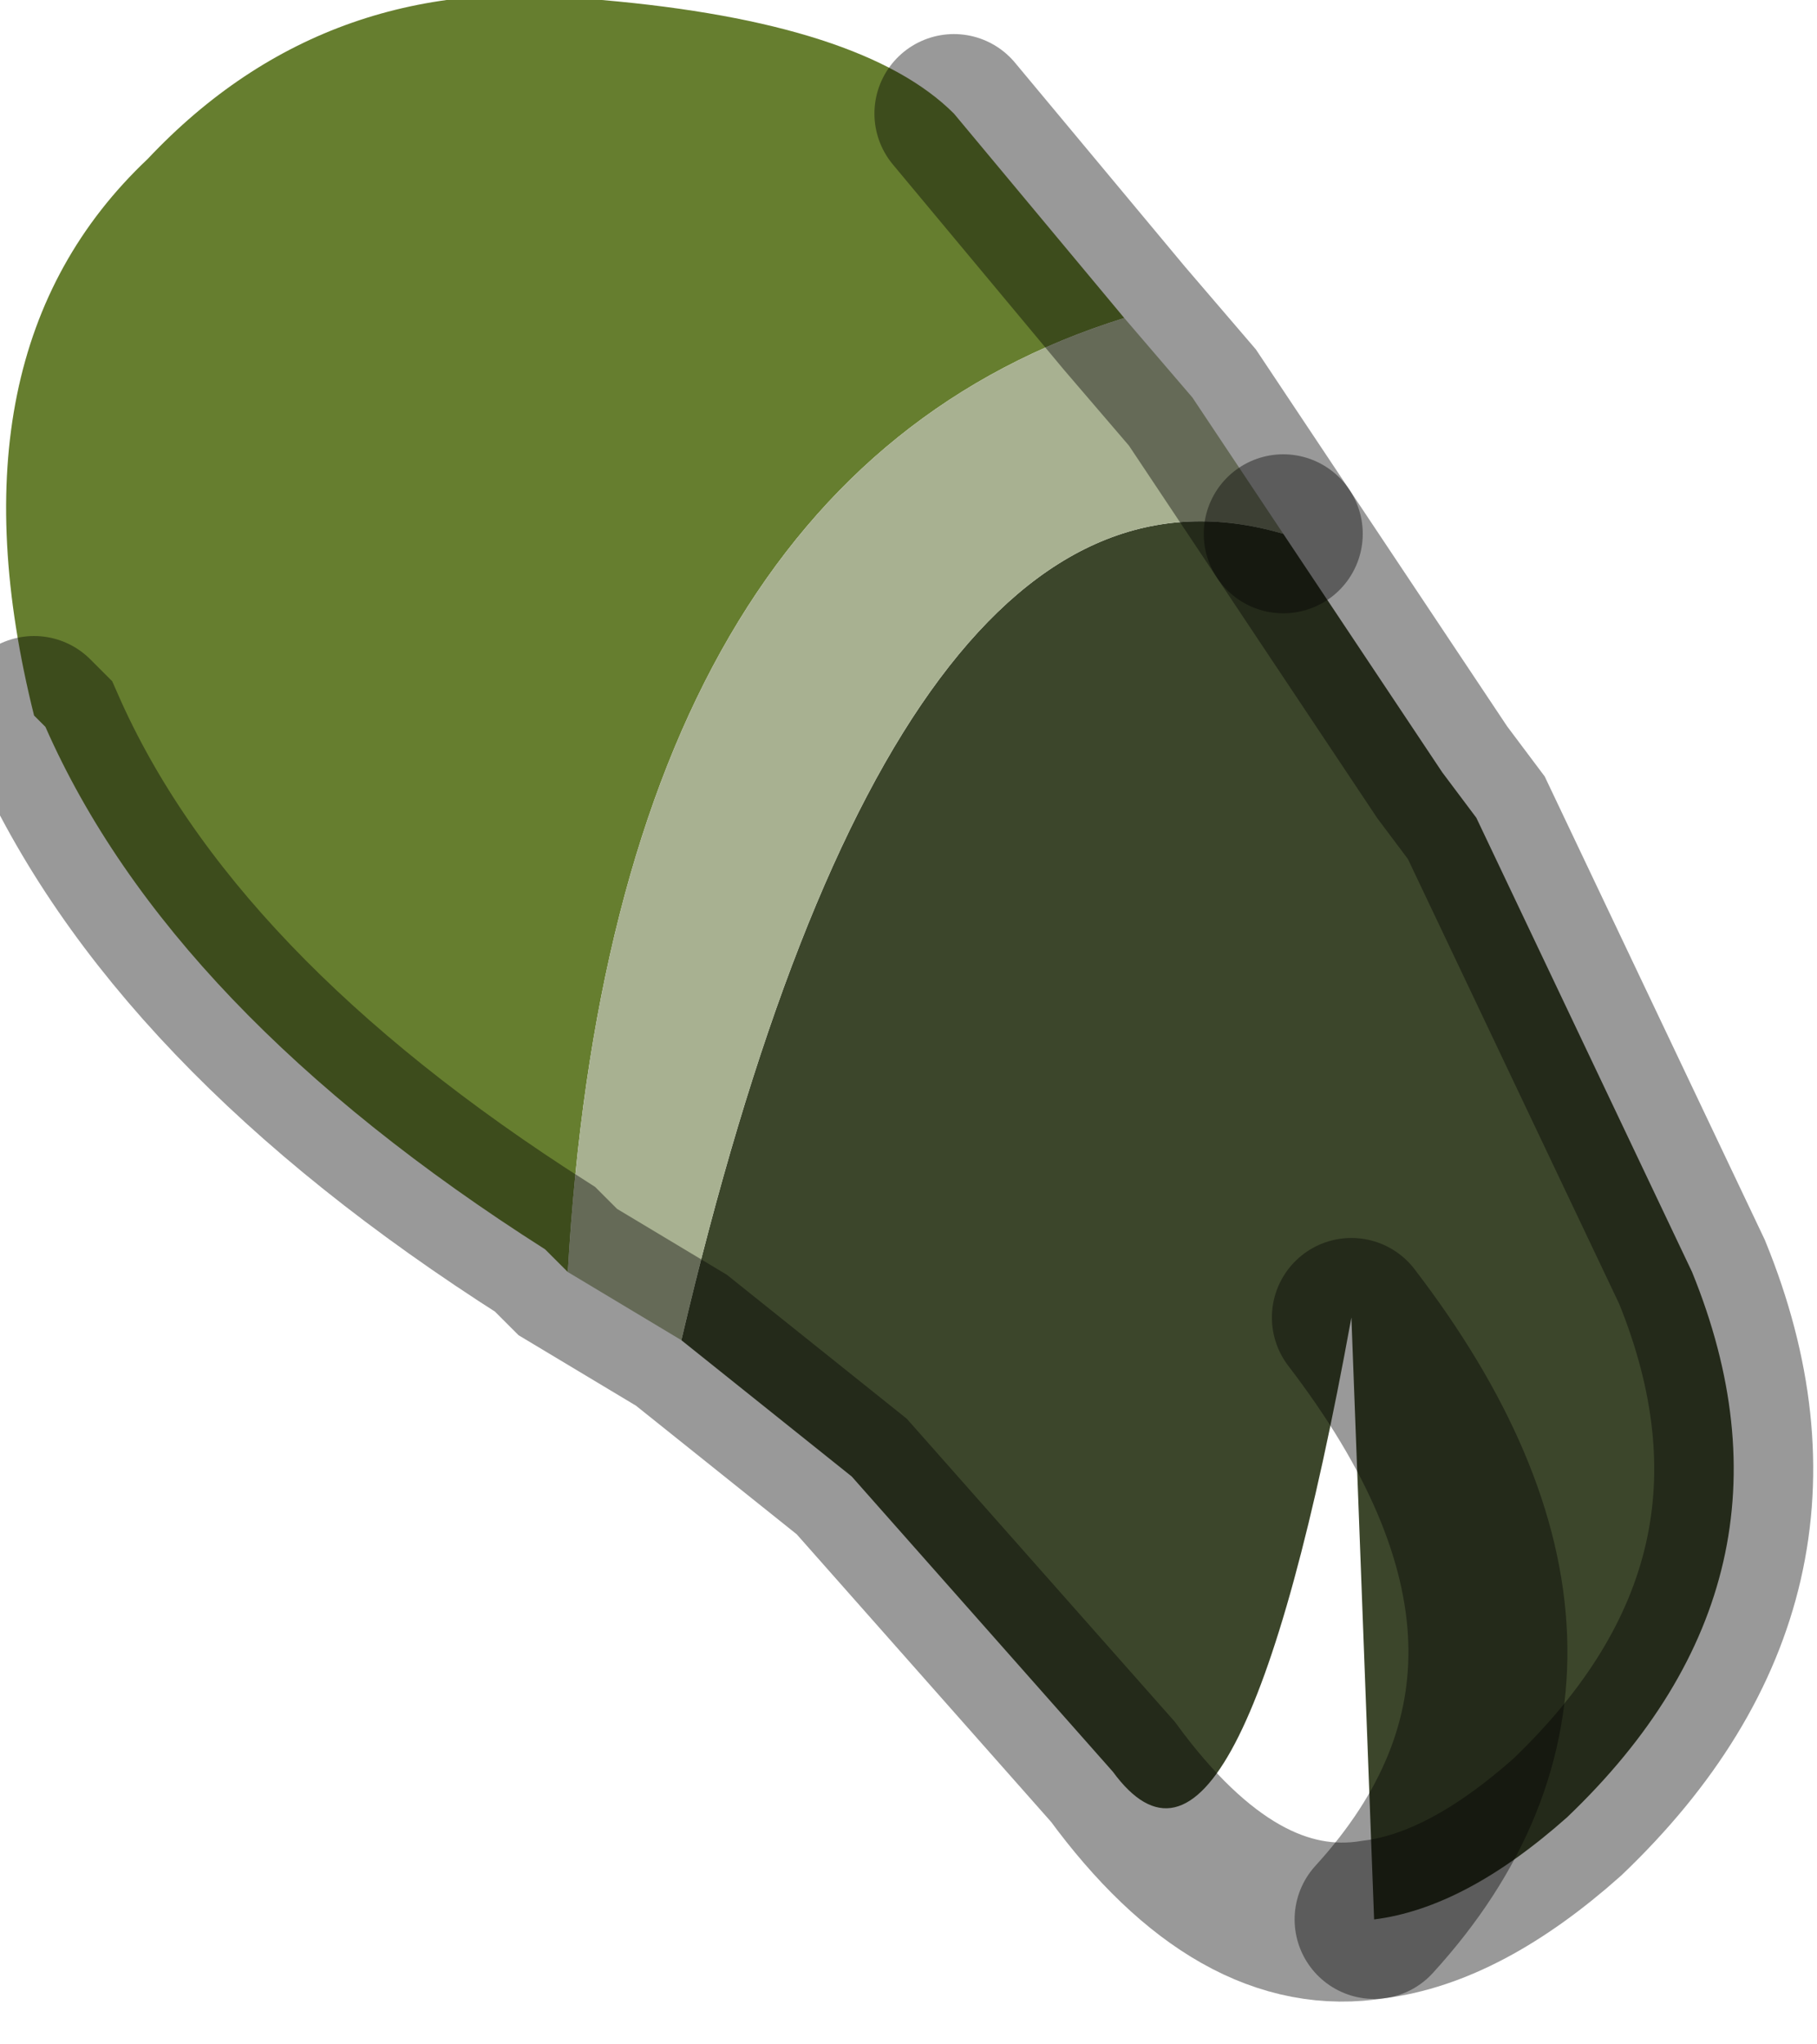 <?xml version="1.0" encoding="utf-8"?>
<svg version="1.1" id="Layer_1"
xmlns="http://www.w3.org/2000/svg"
xmlns:xlink="http://www.w3.org/1999/xlink"
width="8px" height="9px"
xml:space="preserve">
<g id="PathID_1592" transform="matrix(1, 0, 0, 1, 3.85, 4.25)">
<path style="fill:#667E2F;fill-opacity:1" d="M-1.35 1.35L-1.45 1.25Q-3.1 0.2 -3.65 -1.05L-3.7 -1.1Q-4.1 -2.7 -3.2 -3.55Q-2.4 -4.4 -1.2 -4.25Q-0.05 -4.15 0.35 -3.75L1.1 -2.85Q-1.15 -2.15 -1.35 1.35" />
<path style="fill:#3C462B;fill-opacity:1" d="M1.8 -1.9L2.5 -0.85L2.65 -0.65L3.6 1.35Q4.15 2.7 3.05 3.75Q2.6 4.15 2.2 4.2Q3.25 3.05 2.1 1.55Q1.6 4.3 1.05 3.55L-0.1 2.25L-0.85 1.65Q0.1 -2.4 1.8 -1.9M2.1 1.55Q3.25 3.05 2.2 4.2" />
<path style="fill:#A8B191;fill-opacity:1" d="M1.1 -2.85L1.4 -2.5L1.8 -1.9Q0.1 -2.4 -0.85 1.65L-1.35 1.35Q-1.15 -2.15 1.1 -2.85" />
<path style="fill:none;stroke-width:0.7;stroke-linecap:round;stroke-linejoin:miter;stroke-miterlimit:5;stroke:#000000;stroke-opacity:0.4" d="M1.8 -1.9L2.5 -0.85L2.65 -0.65L3.6 1.35Q4.15 2.7 3.05 3.75Q2.6 4.15 2.2 4.2Q1.6 4.3 1.05 3.55L-0.1 2.25L-0.85 1.65L-1.35 1.35L-1.45 1.25Q-3.1 0.2 -3.65 -1.05L-3.7 -1.1" />
<path style="fill:none;stroke-width:0.7;stroke-linecap:round;stroke-linejoin:miter;stroke-miterlimit:5;stroke:#000000;stroke-opacity:0.4" d="M0.35 -3.75L1.1 -2.85L1.4 -2.5L1.8 -1.9" />
<path style="fill:none;stroke-width:0.7;stroke-linecap:round;stroke-linejoin:miter;stroke-miterlimit:5;stroke:#000000;stroke-opacity:0.4" d="M2.2 4.2Q3.25 3.05 2.1 1.55" />
</g>
</svg>
